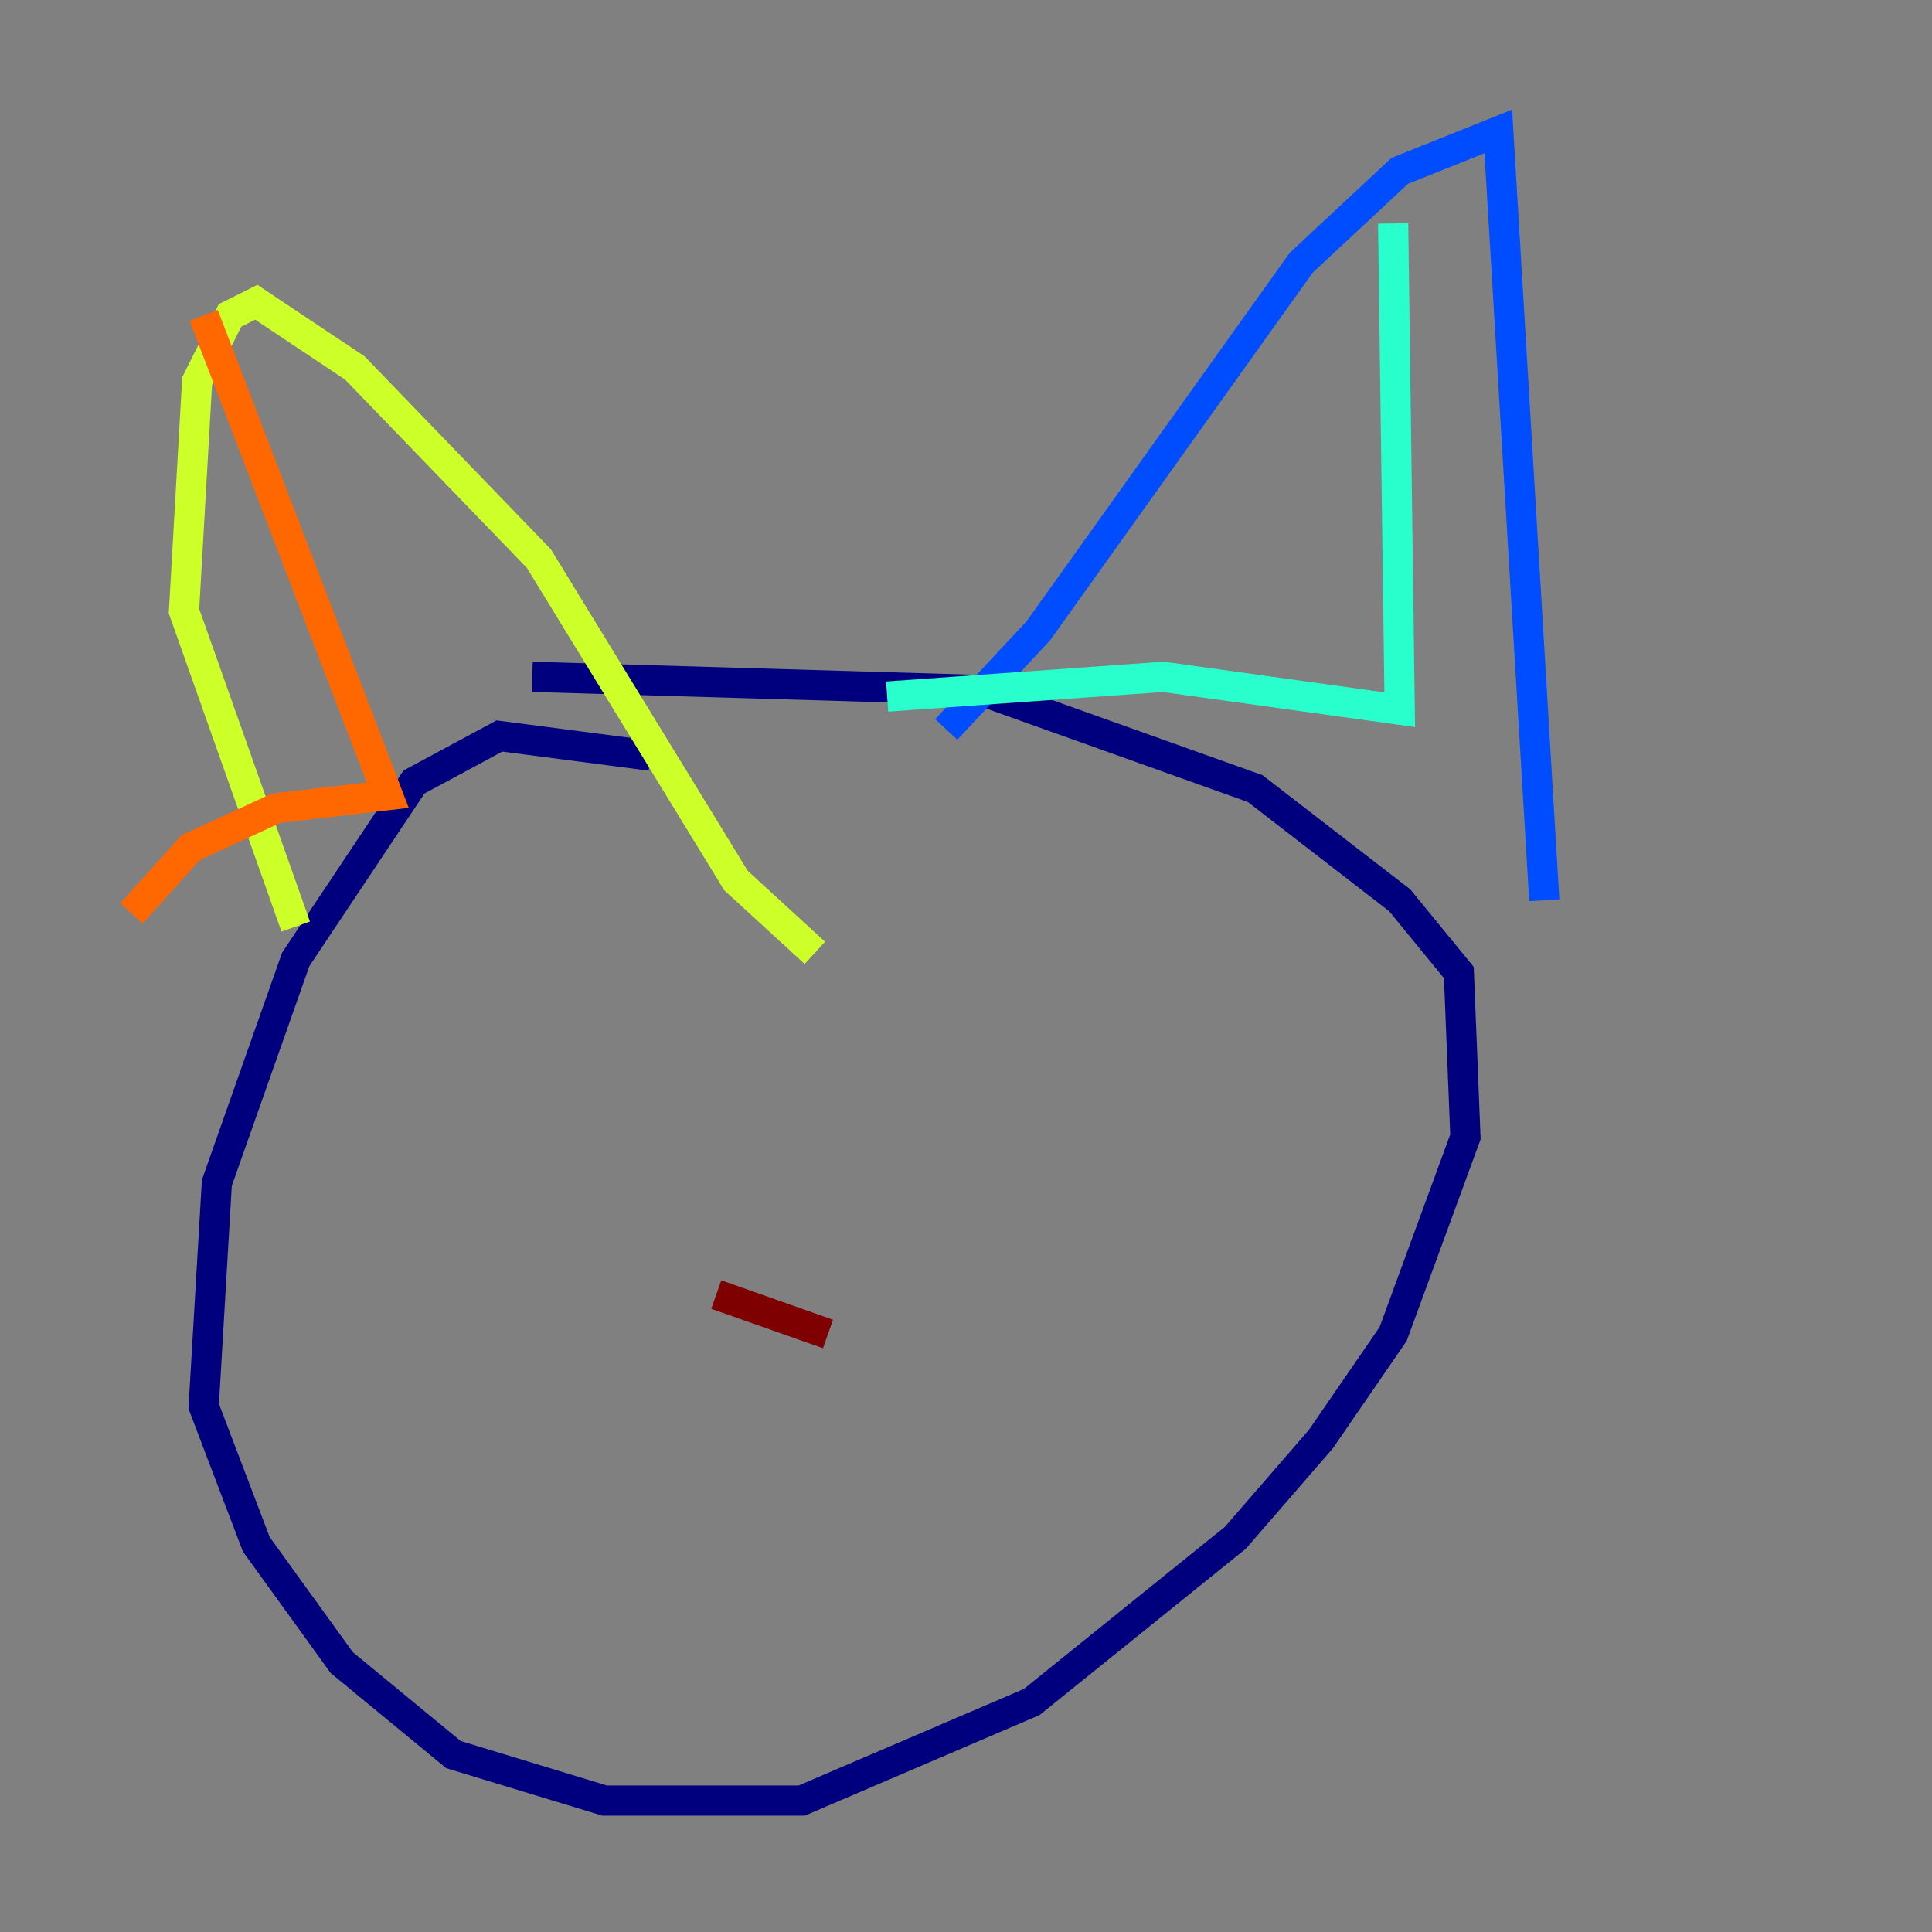 <?xml version="1.0" encoding="utf-8" ?>
<svg baseProfile="tiny" height="128" version="1.2" viewBox="0,0,128,128" width="128" xmlns="http://www.w3.org/2000/svg" xmlns:ev="http://www.w3.org/2001/xml-events" xmlns:xlink="http://www.w3.org/1999/xlink"><rect x="0" y="0" width="128" height="128" fill="#808080" stroke="none"/><defs /><polyline fill="none" points="43.102,50.068 33.088,48.762 27.429,51.809 19.592,63.565 14.367,78.367 13.497,93.17 16.98,102.313 22.64,110.15 30.041,116.245 40.054,119.293 53.116,119.293 68.354,112.762 81.85,101.878 87.51,95.347 92.299,88.381 97.088,75.32 96.653,64.435 92.735,59.646 83.156,52.245 64.871,45.714 35.265,44.843" stroke="#00007f" stroke-width="2" /><polyline fill="none" points="62.694,48.327 68.789,41.796 86.204,17.415 92.735,11.32 99.265,8.707 102.313,59.646" stroke="#004cff" stroke-width="2" /><polyline fill="none" points="92.299,14.803 92.735,47.02 77.061,44.843 58.776,46.15" stroke="#29ffcd" stroke-width="2" /><polyline fill="none" points="19.592,61.388 12.191,40.49 13.061,25.252 15.238,20.898 16.98,20.027 23.51,24.381 35.701,37.007 48.762,58.34 53.986,63.129" stroke="#cdff29" stroke-width="2" /><polyline fill="none" points="13.497,20.898 25.687,52.68 18.286,53.551 12.626,56.163 8.707,60.517" stroke="#ff6700" stroke-width="2" /><polyline fill="none" points="47.456,85.769 54.857,88.381" stroke="#7f0000" stroke-width="2" /></svg>